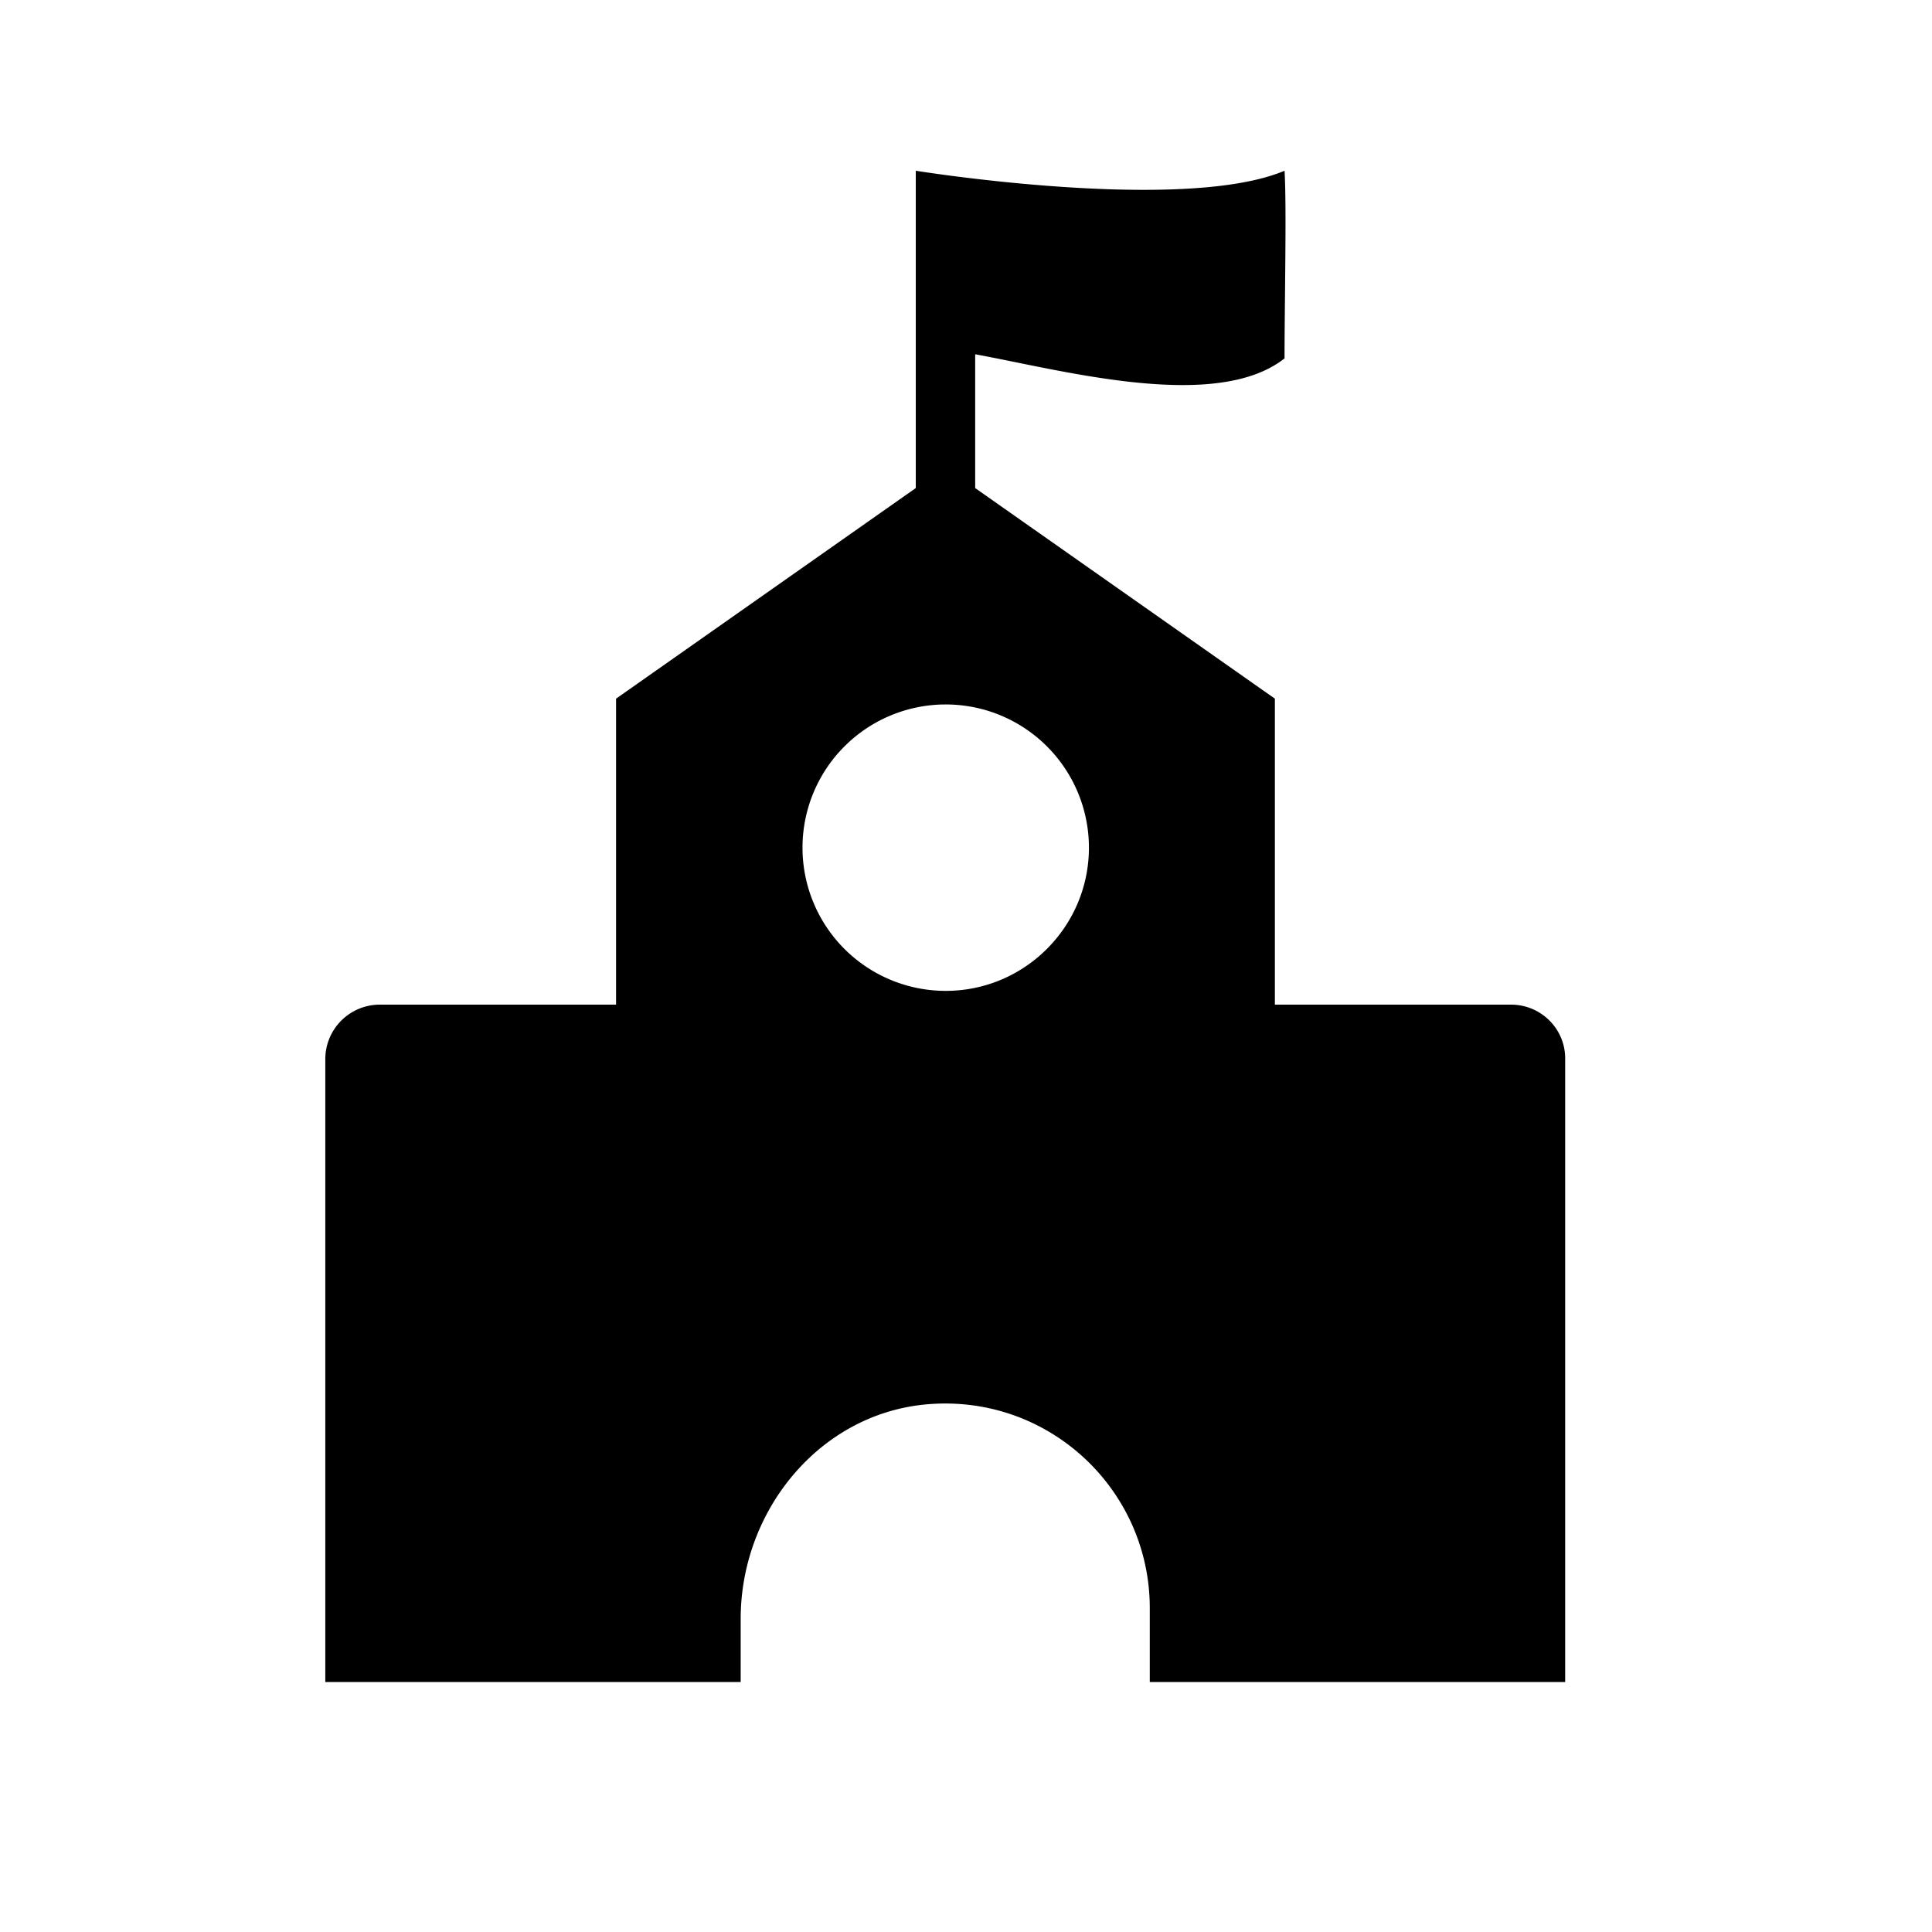 <svg width="128" height="128" viewBox="0 0 1024 1024" xmlns="http://www.w3.org/2000/svg"><path d="M800.896 532.48h-125.184V370.304l-158.848-111.616v-70.912c45.312 8.192 127.488 30.976 163.968 2.176 0-30.208 1.152-80.768 0-99.456-54.016 22.784-195.456 0-195.456 0v168.192l-158.848 111.616V532.48h-125.184c-16 0-28.928 12.928-28.928 28.928v330.112h220.16v-33.536c0-57.216 41.728-108.672 98.688-113.664 64.256-5.632 118.144 44.928 118.144 108.032v39.168h220.16V561.408c0.256-15.872-12.672-28.928-28.672-28.928z m-299.648-7.296a75.904 75.904 0 1 1 75.904-75.904c0 41.856-34.048 75.904-75.904 75.904z"></path></svg>